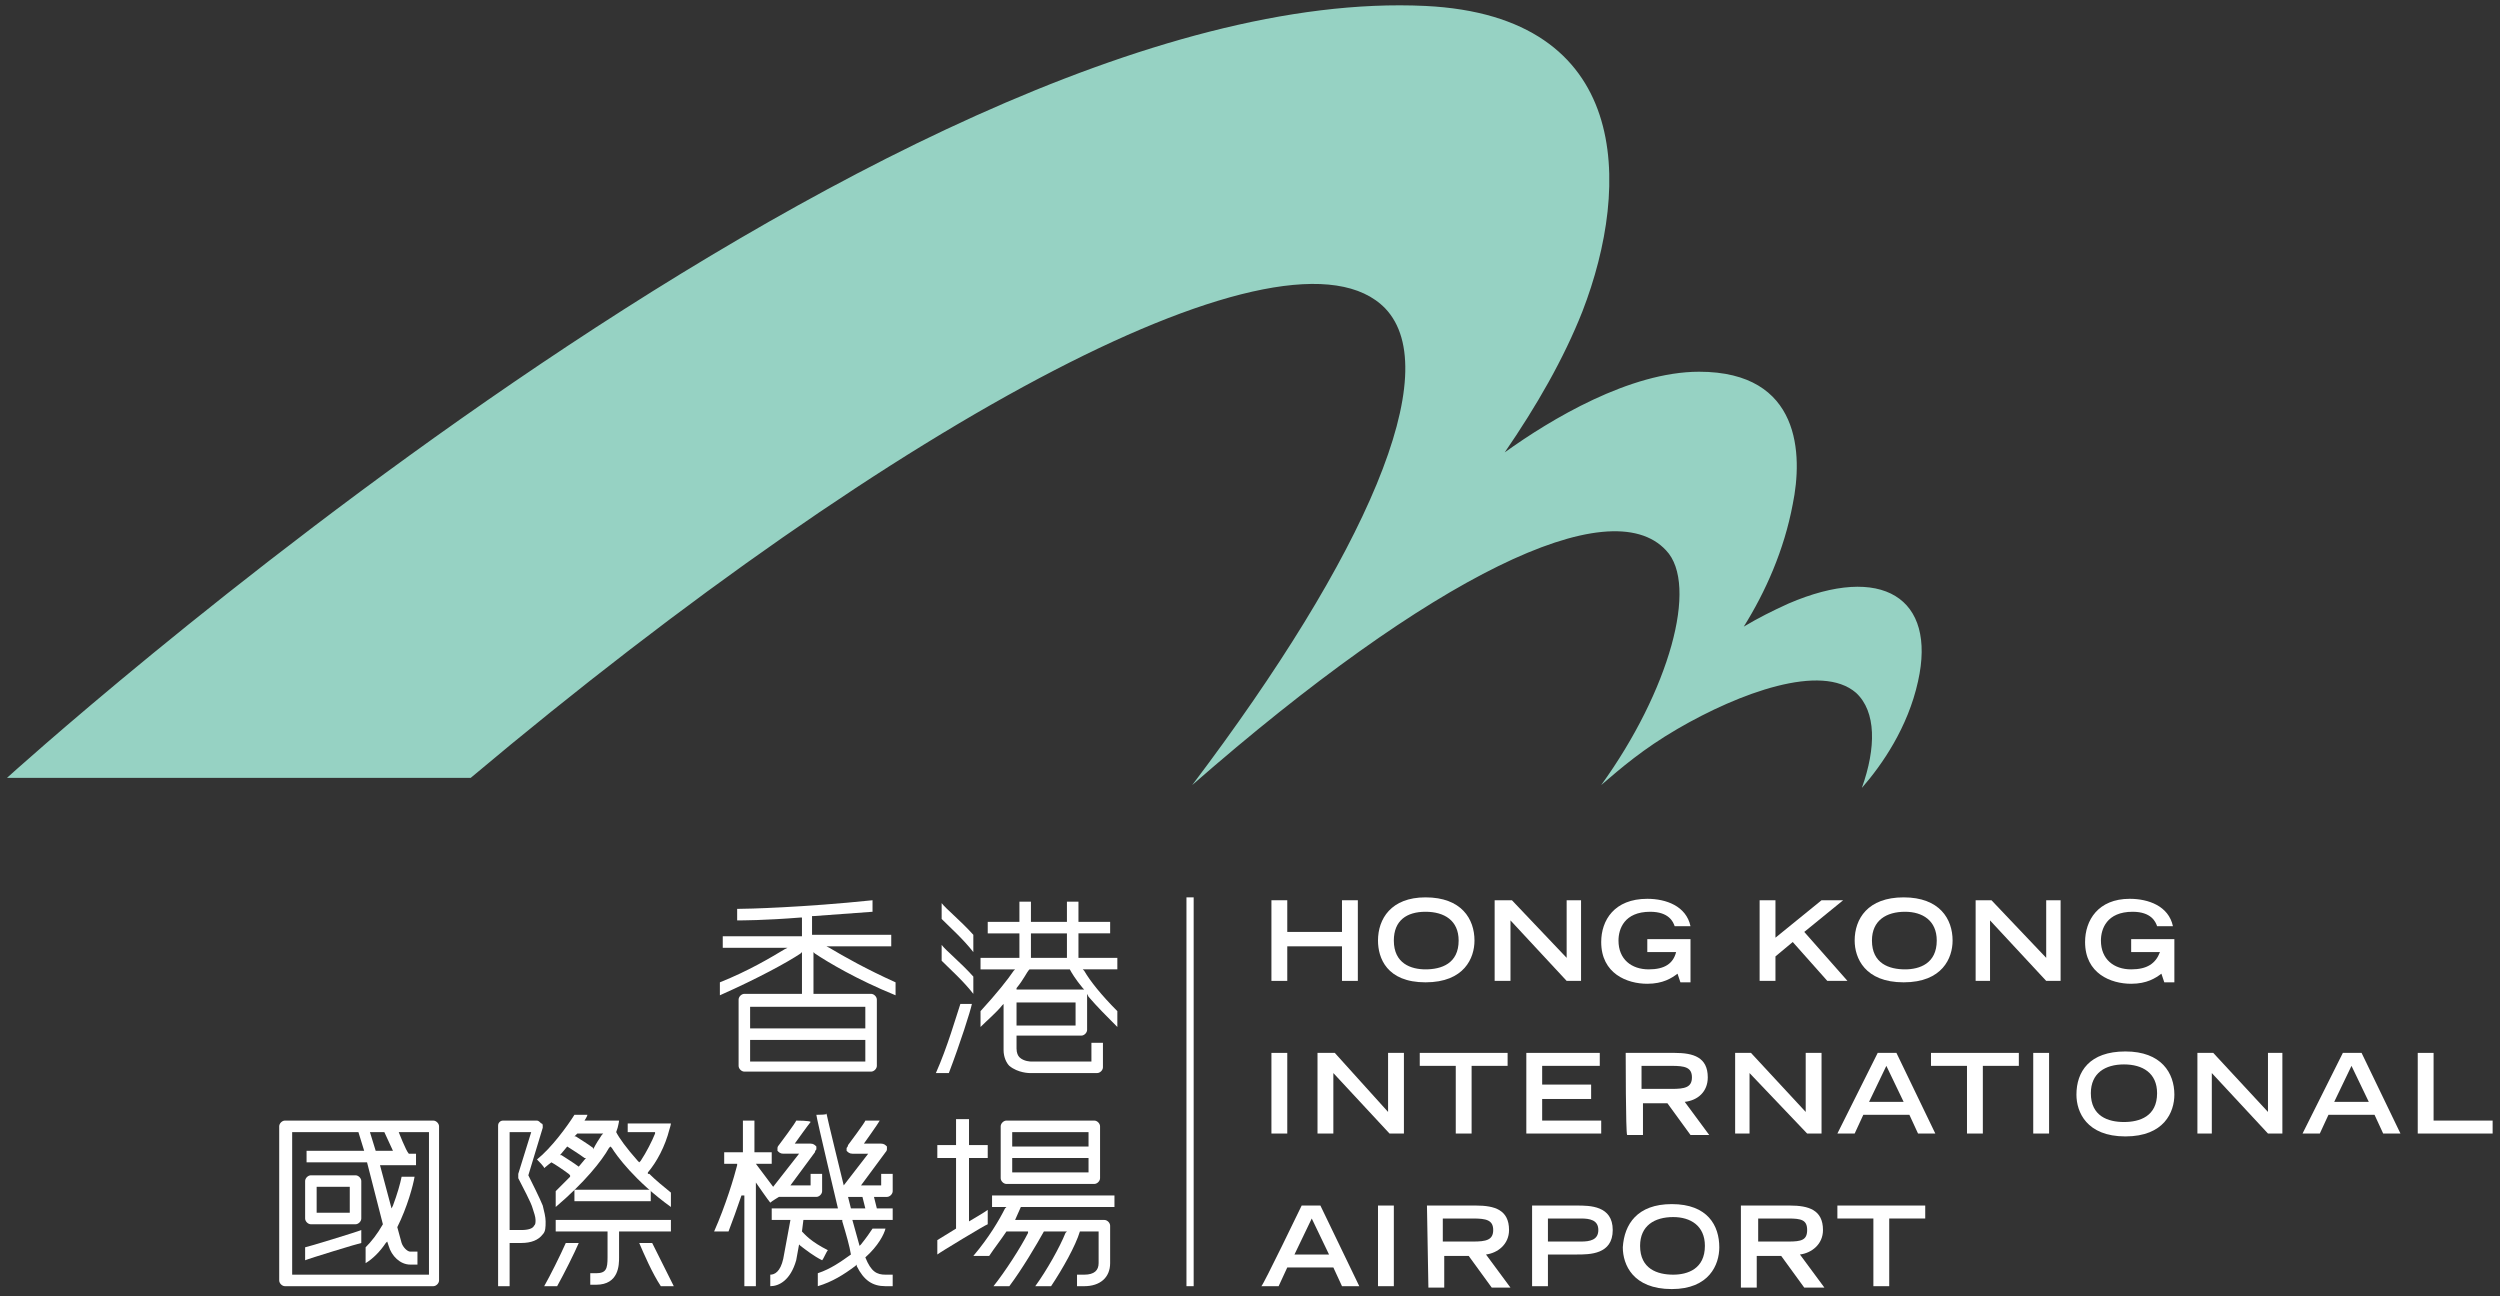 <?xml version="1.0" encoding="utf-8"?>
<!-- Generator: Adobe Illustrator 22.0.1, SVG Export Plug-In . SVG Version: 6.00 Build 0)  -->
<svg version="1.1"
	 id="svg12894" inkscape:version="0.91 r13725" sodipodi:docname="hong kong airport.svg" xmlns:cc="http://creativecommons.org/ns#" xmlns:dc="http://purl.org/dc/elements/1.1/" xmlns:inkscape="http://www.inkscape.org/namespaces/inkscape" xmlns:rdf="http://www.w3.org/1999/02/22-rdf-syntax-ns#" xmlns:sodipodi="http://sodipodi.sourceforge.net/DTD/sodipodi-0.dtd" xmlns:svg="http://www.w3.org/2000/svg"
	 xmlns="http://www.w3.org/2000/svg" xmlns:xlink="http://www.w3.org/1999/xlink" x="0px" y="0px" viewBox="0 0 173.6 90"
	 style="enable-background:new 0 0 173.6 90;" xml:space="preserve">
<rect x="0" y="0" width="173.6" height="90" fill="#333333" stroke="none"/>
<style type="text/css">
	.st0{fill:#96D2C3;}
	.st1{fill:#FFFFFF;}
</style>
<sodipodi:namedview  bordercolor="#666666" borderopacity="1.0" fit-margin-bottom="0" fit-margin-left="0" fit-margin-right="0" fit-margin-top="0" id="base" inkscape:current-layer="layer1" inkscape:cx="86.28" inkscape:cy="44.495127" inkscape:document-units="px" inkscape:pageopacity="0.0" inkscape:pageshadow="2" inkscape:window-height="744" inkscape:window-maximized="1" inkscape:window-width="1280" inkscape:window-x="-4" inkscape:window-y="-4" inkscape:zoom="5.2445526" pagecolor="#ffffff" showgrid="false" units="px">
	</sodipodi:namedview>
<g id="layer1" transform="translate(1277.709,-735.439)" inkscape:groupmode="layer" inkscape:label="Layer 1">
	<g id="g13234" transform="translate(-1280.121,730.052)">
		<path id="path13136" inkscape:connector-curvature="0" class="st0" d="M126.6,47.3c-1.1,0.5-2.1,1-3.1,1.6
			c1.5-2.4,2.8-5.3,3.4-8.5c0.7-3.4,0.6-9.2-6.5-9.2c-4.8,0-10.3,3.3-13.5,5.6c2.2-3.2,4.1-6.5,5.4-9.8c3.4-8.8,3.4-20.5-10.9-21.2
			C63.9,4,2.9,59.4,2.9,59.4h32.2c30-25.2,56.9-39.4,63.5-32.6c4.2,4.4-1.3,17.1-13.4,33.1c16.7-14.6,29-20.5,32.9-16.3
			c2.3,2.4,0.2,9.8-4.5,16.3c1.4-1.2,2.9-2.5,5.3-3.9c4.3-2.5,10-4.6,12.4-2.5c1.4,1.3,1.4,3.8,0.4,6.6c1.4-1.6,3.2-4.2,3.9-7.4
			C136.9,46.9,133.1,44.5,126.6,47.3"/>
		<rect id="rect13138" x="84.8" y="67.7" class="st1" width="0.5" height="27"/>
		<path id="path13140" inkscape:connector-curvature="0" class="st1" d="M53.6,68.5v0.8c0.3,0,1.9,0,4.4-0.2l0.1,0v1.3h-5.5v0.8h4.5
			l-0.2,0.1c-1,0.6-2.5,1.5-4.5,2.3v0.9c2.7-1.2,4.7-2.3,5.6-2.9l0.1-0.1v2.9h-4c-0.2,0-0.4,0.2-0.4,0.4v4.6c0,0.2,0.2,0.4,0.4,0.4
			h8.8c0.2,0,0.4-0.2,0.4-0.4v-4.6c0-0.2-0.2-0.4-0.4-0.4h-4v-2.9l0.1,0.1c0.9,0.6,2.9,1.8,5.6,2.9v-0.9c-2-0.9-3.6-1.8-4.6-2.4
			l-0.2-0.1h4.5v-0.8h-5.5v-1.3l0.1,0c1.4-0.1,2.8-0.2,4.1-0.3v-0.8C58.2,68.4,54.3,68.5,53.6,68.5 M54.5,75.3h8v1.5h-8V75.3z
			 M54.5,77.6h8v1.5h-8V77.6z"/>
		<path id="path13142" inkscape:connector-curvature="0" class="st1" d="M24,87c-0.2,0-0.4,0.2-0.4,0.4V90c0,0.2,0.2,0.4,0.4,0.4
			h3.1c0.2,0,0.4-0.2,0.4-0.4v-2.6c0-0.2-0.2-0.4-0.4-0.4C27.1,87,24,87,24,87z M24.4,87.8h2.3v1.8h-2.3V87.8z"/>
		<path id="path13144" inkscape:connector-curvature="0" class="st1" d="M23.6,92v0.9c0.2-0.1,3.8-1.2,3.9-1.2v-0.9
			C27.3,90.9,23.7,92,23.6,92"/>
		<path id="path13146" inkscape:connector-curvature="0" class="st1" d="M22.2,83.2c-0.2,0-0.4,0.2-0.4,0.4v10.7
			c0,0.2,0.2,0.4,0.4,0.4h10.3c0.2,0,0.4-0.2,0.4-0.4V83.6c0-0.2-0.2-0.4-0.4-0.4H22.2z M30.1,84h2.1v9.9h-9.5V84h4.6l0.4,1.3h-4
			v0.8h4.2l1.1,4.3l0,0c-0.4,0.7-0.8,1.2-1.2,1.6v1.1c0.5-0.3,1-0.8,1.4-1.4l0.1-0.1l0.1,0.3c0.2,0.7,0.8,1.3,1.5,1.3h0.5v-0.9h-0.5
			c-0.2,0-0.5-0.3-0.6-0.6c0,0-0.3-1.1-0.3-1.1l0,0c0.7-1.4,1.1-2.9,1.2-3.5h-0.9c-0.1,0.5-0.3,1.2-0.6,2l-0.1,0.2l-0.8-3h2.5v-0.8
			h-0.5C30.6,85.3,30.1,84,30.1,84z M28.1,84h1l0.6,1.3h-1.2L28.1,84z"/>
		<path id="path13148" inkscape:connector-curvature="0" class="st1" d="M57.7,83.2c0,0.1-1.2,1.7-1.2,1.7c-0.1,0.1-0.1,0.2-0.1,0.2
			c0,0.1,0,0.1,0,0.2c0.1,0.1,0.2,0.2,0.4,0.2h1.1l-1.8,2.3l-1.2-1.6H56v-0.8h-1.2v-2.2H54v2.2h-1.3v0.8h0.9l0,0.1
			c-0.2,0.8-0.8,2.8-1.6,4.6H53c0.3-0.8,0.6-1.6,0.9-2.5l0.2,0v6.3h0.8v-7.2c0,0,0.9,1.3,1,1.4c0.1-0.1,0.6-0.4,0.6-0.4h2.6
			c0.2,0,0.4-0.2,0.4-0.4v-1.2h-0.8v0.8h-1.4l1.7-2.3c0-0.1,0.1-0.2,0.1-0.2l0-0.2c-0.1-0.1-0.2-0.2-0.4-0.2h-1.1c0,0,1-1.4,1.1-1.5
			C58.7,83.2,57.7,83.2,57.7,83.2z"/>
		<path id="path13150" inkscape:connector-curvature="0" class="st1" d="M59.1,82.8c0,0.2,1.5,6.5,1.5,6.5H56v0.8h1.3l-0.5,2.7
			c-0.2,0.9-0.6,1.1-0.9,1.1v0.8c0.6,0,1.4-0.4,1.8-1.8l0.2-1.1l0.1,0.1c0.4,0.3,0.9,0.7,1.5,1c0.1-0.1,0.3-0.6,0.4-0.7
			c-1.2-0.6-1.6-1.1-1.8-1.3l0,0l0.1-0.8h2.7l0,0.1c0.3,1,0.5,1.7,0.6,2.3l0,0l0,0c-0.7,0.5-1.4,1-2.3,1.3v0.9
			c1-0.3,1.8-0.8,2.6-1.4l0.1-0.1l0,0.1c0.5,1,1.1,1.4,2,1.4h0.5v-0.8h-0.5c-0.6,0-1-0.2-1.4-1.2l0,0l0,0c0.9-0.8,1.3-1.6,1.4-2
			h-0.9c-0.2,0.3-0.4,0.6-0.8,1.1l-0.1,0.1l-0.5-1.8h0.1h2.7v-0.8h-1.1l-0.2-0.8h0.9c0.2,0,0.4-0.2,0.4-0.4v-1.2h-0.8v0.8h-1.4
			l1.7-2.3c0.1-0.1,0.1-0.2,0.1-0.2l0-0.2c-0.1-0.1-0.2-0.2-0.4-0.2h-1.2c0,0,1-1.4,1.1-1.6h-1c0,0.1-1.2,1.7-1.2,1.7
			c0,0.1-0.1,0.2-0.1,0.2c0,0.1,0,0.1,0,0.2c0.1,0.1,0.2,0.2,0.4,0.2h1.1l-1.7,2.2c0,0-1.2-4.9-1.2-5C60,82.8,59.1,82.8,59.1,82.8z
			 M61.3,88.5l0.1,0h0.9l0.2,0.8h-1C61.5,89.3,61.3,88.5,61.3,88.5z"/>
		<path id="path13152" inkscape:connector-curvature="0" class="st1" d="M37.4,83.2c-0.1,0-0.2,0-0.3,0.1C37,83.4,37,83.5,37,83.6
			v11.1h0.8v-3h0.8c0.7,0,1.2-0.2,1.5-0.6c0.2-0.2,0.2-0.5,0.2-0.9c0-0.3-0.1-0.7-0.2-1.1c-0.2-0.5-0.8-1.7-1-2.1l0,0l1-3.3
			c0,0,0-0.1,0-0.1c0-0.1,0-0.2-0.1-0.2c-0.1-0.1-0.2-0.2-0.3-0.2C39.8,83.2,37.4,83.2,37.4,83.2z M37.8,84h1.5l-0.9,2.9l0,0.1
			c0,0.1,0,0.1,0,0.2c0.3,0.6,0.9,1.7,1,2.1c0.1,0.3,0.2,0.6,0.2,0.8c0,0.2,0,0.3-0.1,0.4c-0.1,0.2-0.4,0.3-0.9,0.3h-0.8
			C37.8,90.9,37.8,84,37.8,84z"/>
		<path id="path13154" inkscape:connector-curvature="0" class="st1" d="M42.3,88.8h5.3V88h-5.3V88.8z M41,90.1v0.8h3.6v1.8
			c0,0.8-0.1,1.1-0.8,1.1h-0.4v0.8h0.4c1.6,0,1.6-1.4,1.6-1.9v-1.8h3.6v-0.8L41,90.1L41,90.1z M46.8,91.7c0.3,0.7,0.9,2.1,1.5,3h0.9
			c-0.4-0.8-1.1-2.2-1.5-3H46.8z M41.7,91.7c-0.4,0.9-1.1,2.3-1.5,3h0.9c0.5-0.9,1.2-2.3,1.5-3H41.7z"/>
		<path id="path13156" inkscape:connector-curvature="0" class="st1" d="M42.3,82.8c-0.5,0.8-1.6,2.3-2.6,3.1
			c0.1,0.1,0.5,0.5,0.5,0.6c0.1-0.1,0.5-0.4,0.5-0.4l0,0c0.2,0.1,0.8,0.5,1.2,0.8l0.1,0.1l0,0.1c-0.3,0.3-0.7,0.7-1,1v1.1
			c2-1.7,3.2-3.2,3.7-4.1l0.1-0.1l0.1,0.1c0.3,0.5,1.6,2.3,4.1,4.1v-1c-0.5-0.4-1.1-0.9-1.5-1.3l-0.1,0l0-0.1c0.6-0.7,1.2-1.8,1.5-3
			c0,0,0.1-0.3,0.1-0.4h-3V84h1.9l0,0.1c-0.2,0.5-0.6,1.3-1,1.9l-0.1,0.1L46.7,86c-0.8-0.9-1.3-1.6-1.5-2l0,0l0.1-0.3
			c0,0,0.1-0.4,0.1-0.5H43c0,0,0.2-0.3,0.2-0.4C43.2,82.8,42.3,82.8,42.3,82.8z M42.6,86.4c-0.4-0.3-0.9-0.6-1.2-0.8l-0.1,0l0.5-0.6
			l0,0c0.3,0.2,0.8,0.5,1.2,0.8l0.1,0L42.6,86.4L42.6,86.4z M43.6,85.1c-0.4-0.3-0.9-0.6-1.2-0.8l-0.1,0l0.2-0.2l0,0h1.8l-0.1,0.1
			c-0.2,0.3-0.4,0.6-0.6,1L43.6,85.1C43.6,85.1,43.6,85.1,43.6,85.1z"/>
		<path id="path13158" inkscape:connector-curvature="0" class="st1" d="M72.3,83.2c-0.2,0-0.4,0.2-0.4,0.4v3.6
			c0,0.2,0.2,0.4,0.4,0.4h6.1c0.2,0,0.4-0.2,0.4-0.4v-3.6c0-0.2-0.2-0.4-0.4-0.4H72.3z M72.7,84H78v1h-5.3V84z M72.7,85.8H78v1h-5.3
			V85.8z"/>
		<path id="path13160" inkscape:connector-curvature="0" class="st1" d="M68.8,83.1v1.8h-1.3v0.9h1.3v4.9c0,0-1.3,0.8-1.3,0.8v1
			c0.1-0.1,3.4-2.1,3.5-2.1v-1c-0.1,0.1-1.3,0.8-1.3,0.8v-4.4H71v-0.9h-1.3v-1.8C69.7,83.1,68.8,83.1,68.8,83.1z"/>
		<path id="path13162" inkscape:connector-curvature="0" class="st1" d="M71.3,88.4v0.8h1l-0.1,0.1c-0.4,0.8-1.1,2-2.2,3.3h1.1
			c0.4-0.6,0.8-1.1,1.2-1.7l0,0h1.5L73.8,91c-0.5,1-1.6,2.7-2.4,3.7h1.1c0.9-1.2,1.9-2.9,2.4-3.8l0,0h1.6L76.4,91
			c-0.4,1-1.3,2.6-2.1,3.7h1.1c0.8-1.2,1.7-2.8,2-3.8l0,0h1.3v2.2c0,0.5-0.3,0.8-1,0.8h-0.5v0.8h0.5c1.1,0,1.8-0.6,1.8-1.6v-2.6
			c0-0.2-0.2-0.4-0.4-0.4h-6.2l0.4-0.9l0.1,0h6.4v-0.8L71.3,88.4L71.3,88.4z"/>
		<path id="path13164" inkscape:connector-curvature="0" class="st1" d="M69.1,75.1c-0.3,0.9-0.9,3-1.7,4.8h0.9
			c0.8-2.1,1.5-4.3,1.6-4.8H69.1z"/>
		<path id="path13166" inkscape:connector-curvature="0" class="st1" d="M67.8,72.1c0.6,0.6,1.5,1.4,2.2,2.3v-1.2
			c-0.9-1-1.9-1.8-2.2-2.2V72.1z"/>
		<path id="path13168" inkscape:connector-curvature="0" class="st1" d="M76.5,68v1.4H74V68h-0.8v1.4H71v0.8h2.2v1.7h-2.7v0.8h2.4
			l-0.1,0.1c-0.4,0.6-1.2,1.6-2.3,2.8v1.1c0.5-0.5,1.1-1,1.5-1.5l0.1-0.1v3.2c0,0.5,0.2,0.9,0.4,1.1c0.6,0.5,1.4,0.5,1.4,0.5h4.7
			c0.2,0,0.4-0.2,0.4-0.4v-1.7h-0.8v1.3H74c0,0-0.5,0-0.8-0.3c-0.1-0.1-0.2-0.3-0.2-0.6v-0.9h4.5c0.2,0,0.4-0.2,0.4-0.4v-2.5
			l0.1,0.2c0.6,0.7,1.3,1.4,2,2.1v-1.1c-1.1-1.1-1.9-2.1-2.3-2.8l-0.1-0.1h2.4v-0.8h-2.7v-1.7h2.2v-0.8h-2.2V68
			C77.3,68,76.5,68,76.5,68z M74,70.2h2.5v1.7H74V70.2z M73,74c0.5-0.6,0.7-1.1,0.9-1.3l0,0h2.8l0,0c0.1,0.2,0.4,0.7,0.9,1.3
			l0.1,0.1h-4.7L73,74z M73,75h4.1v1.6H73V75z"/>
		<path id="path13170" inkscape:connector-curvature="0" class="st1" d="M67.8,69.2c0.6,0.6,1.5,1.4,2.2,2.3v-1.2
			c-0.9-1-1.9-1.8-2.2-2.2V69.2z"/>
		<polygon id="polygon13172" class="st1" points="95.6,70.1 95.6,67.9 96.7,67.9 96.7,73.5 95.6,73.5 95.6,71.1 91.8,71.1 
			91.8,73.5 90.7,73.5 90.7,67.9 91.8,67.9 91.8,70.1 		"/>
		<path id="path13174" inkscape:connector-curvature="0" class="st1" d="M101.4,67.7c2.5,0,3.4,1.5,3.4,3c0,1.2-0.7,2.9-3.4,2.9
			c-2.7,0-3.3-1.7-3.3-2.9C98.1,69.2,99,67.7,101.4,67.7 M103.7,70.7c0-1.4-1-2-2.3-2c-1.3,0-2.2,0.6-2.2,2c0,1.6,1.2,2,2.2,2
			C102.5,72.7,103.7,72.3,103.7,70.7"/>
		<polygon id="polygon13176" class="st1" points="112.2,73.5 111.2,73.5 107.3,69.3 107.3,73.5 106.2,73.5 106.2,67.9 107.4,67.9 
			111.2,71.9 111.2,67.9 112.2,67.9 		"/>
		<path id="path13178" inkscape:connector-curvature="0" class="st1" d="M119.8,70.6v3h-0.7l-0.2-0.6c-0.4,0.3-1,0.7-2.1,0.7
			c-1.4,0-3.2-0.7-3.2-2.9c0-1.5,0.9-3,3.2-3c1.3,0,2.7,0.5,3,1.9h-1.1c-0.1-0.3-0.4-1-1.7-1c-1.8,0-2.2,1.2-2.2,2
			c0,1.3,0.9,2,2.1,2c1.1,0,1.7-0.4,1.9-1.2h-2v-0.9C116.8,70.6,119.8,70.6,119.8,70.6z"/>
		<polygon id="polygon13180" class="st1" points="128.9,67.9 130.4,67.9 127.7,70.1 130.7,73.5 129.3,73.5 126.9,70.8 125.7,71.8 
			125.7,73.5 124.6,73.5 124.6,67.9 125.7,67.9 125.7,70.5 		"/>
		<path id="path13182" inkscape:connector-curvature="0" class="st1" d="M134.6,67.7c2.5,0,3.4,1.5,3.4,3c0,1.2-0.7,2.9-3.4,2.9
			c-2.7,0-3.4-1.7-3.4-2.9C131.2,69.2,132.1,67.7,134.6,67.7 M136.9,70.7c0-1.4-1-2-2.2-2c-1.3,0-2.3,0.6-2.3,2c0,1.6,1.2,2,2.3,2
			C135.7,72.7,136.9,72.3,136.9,70.7"/>
		<polygon id="polygon13184" class="st1" points="145.5,73.5 144.5,73.5 140.6,69.3 140.6,73.5 139.6,73.5 139.6,67.9 140.7,67.9 
			144.5,71.9 144.5,67.9 145.5,67.9 		"/>
		<path id="path13186" inkscape:connector-curvature="0" class="st1" d="M153.4,70.6v3h-0.7l-0.2-0.6c-0.4,0.3-1,0.7-2.1,0.7
			c-1.4,0-3.2-0.7-3.2-2.9c0-1.5,0.9-3,3.1-3c1.3,0,2.7,0.5,3,1.9h-1.1c-0.1-0.3-0.4-1-1.7-1c-1.8,0-2.2,1.2-2.2,2
			c0,1.3,0.9,2,2.1,2c1.1,0,1.7-0.4,2-1.2h-2v-0.9C150.4,70.6,153.4,70.6,153.4,70.6z"/>
		<rect id="rect13188" x="90.7" y="78.5" class="st1" width="1.1" height="5.6"/>
		<polygon id="polygon13190" class="st1" points="99.9,84.1 98.9,84.1 95,79.9 95,84.1 93.9,84.1 93.9,78.5 95.1,78.5 98.8,82.6 
			98.8,78.5 99.9,78.5 		"/>
		<polygon id="polygon13192" class="st1" points="103.5,84.1 103.5,79.4 101,79.4 101,78.5 107.1,78.5 107.1,79.4 104.6,79.4 
			104.6,84.1 		"/>
		<polygon id="polygon13194" class="st1" points="109.5,79.4 109.5,80.7 112.9,80.7 112.9,81.7 109.5,81.7 109.5,83.2 113.6,83.2 
			113.6,84.1 108.4,84.1 108.4,78.5 113.5,78.5 113.5,79.4 		"/>
		<path id="path13196" inkscape:connector-curvature="0" class="st1" d="M115.3,78.5h3.4c1.3,0,2.3,0.3,2.3,1.7c0,1-0.7,1.6-1.6,1.7
			l1.7,2.3h-1.3l-1.6-2.2h-1.7v2.2h-1.1C115.3,84.1,115.3,78.5,115.3,78.5z M118.5,81c0.9,0,1.4-0.1,1.4-0.8c0-0.7-0.5-0.8-1.4-0.8
			h-2.1V81C116.4,81,118.5,81,118.5,81z"/>
		<polygon id="polygon13198" class="st1" points="128.9,84.1 127.9,84.1 123.9,79.9 123.9,84.1 122.9,84.1 122.9,78.5 124,78.5 
			127.8,82.6 127.8,78.5 128.9,78.5 		"/>
		<path id="path13200" inkscape:connector-curvature="0" class="st1" d="M132.8,78.5h1.3l2.7,5.6h-1.2l-0.6-1.3h-3.2l-0.6,1.3h-1.2
			L132.8,78.5L132.8,78.5z M134.6,81.9l-1.2-2.5l-1.2,2.5H134.6L134.6,81.9z"/>
		<polygon id="polygon13202" class="st1" points="139,84.1 139,79.4 136.5,79.4 136.5,78.5 142.6,78.5 142.6,79.4 140.1,79.4 
			140.1,84.1 		"/>
		<rect id="rect13204" x="143.6" y="78.5" class="st1" width="1.1" height="5.6"/>
		<path id="path13206" inkscape:connector-curvature="0" class="st1" d="M150,78.4c2.5,0,3.4,1.5,3.4,3c0,1.2-0.7,2.9-3.4,2.9
			s-3.4-1.7-3.4-2.9C146.6,79.8,147.5,78.4,150,78.4 M152.2,81.3c0-1.4-1-2-2.3-2c-1.3,0-2.3,0.6-2.3,2c0,1.6,1.2,2,2.3,2
			C151,83.3,152.2,82.9,152.2,81.3"/>
		<polygon id="polygon13208" class="st1" points="160.9,84.1 159.9,84.1 156,79.9 156,84.1 155,84.1 155,78.5 156.1,78.5 
			159.9,82.6 159.9,78.5 160.9,78.5 		"/>
		<path id="path13210" inkscape:connector-curvature="0" class="st1" d="M165.1,78.5h1.3l2.7,5.6h-1.2l-0.6-1.3h-3.2l-0.6,1.3h-1.2
			L165.1,78.5L165.1,78.5z M166.9,81.9l-1.2-2.5l-1.2,2.5H166.9L166.9,81.9z"/>
		<polygon id="polygon13212" class="st1" points="175.5,83.2 175.5,84.1 170.3,84.1 170.3,78.5 171.4,78.5 171.4,83.2 		"/>
		<path id="path13214" inkscape:connector-curvature="0" class="st1" d="M92.8,89.1h1.3l2.7,5.6h-1.2l-0.6-1.3h-3.2l-0.6,1.3h-1.2
			C90.1,94.7,92.8,89.1,92.8,89.1z M94.7,92.5L93.5,90l-1.2,2.5H94.7z"/>
		<rect id="rect13216" x="98.1" y="89.1" class="st1" width="1.1" height="5.6"/>
		<path id="path13218" inkscape:connector-curvature="0" class="st1" d="M101.5,89.1h3.4c1.3,0,2.3,0.3,2.3,1.7c0,1-0.8,1.6-1.6,1.7
			l1.7,2.3H106l-1.6-2.2h-1.7v2.2h-1.1L101.5,89.1L101.5,89.1z M104.7,91.6c0.9,0,1.4-0.1,1.4-0.8c0-0.7-0.5-0.8-1.4-0.8h-2.1v1.6
			C102.6,91.6,104.7,91.6,104.7,91.6z"/>
		<path id="path13220" inkscape:connector-curvature="0" class="st1" d="M108.8,89.1h3.1c0.9,0,2.5,0,2.5,1.7c0,1.7-1.6,1.7-2.5,1.7
			h-2v2.2h-1.1C108.8,94.7,108.8,89.1,108.8,89.1z M112.2,91.6c0.6,0,1.2-0.1,1.2-0.8c0-0.7-0.6-0.8-1.2-0.8h-2.3v1.6L112.2,91.6
			L112.2,91.6z"/>
		<path id="path13222" inkscape:connector-curvature="0" class="st1" d="M118.5,89c2.5,0,3.3,1.5,3.3,3c0,1.2-0.7,2.9-3.3,2.9
			c-2.7,0-3.4-1.7-3.4-2.9C115.2,90.4,116.1,89,118.5,89 M120.8,91.9c0-1.4-1-2-2.2-2c-1.3,0-2.3,0.6-2.3,2c0,1.6,1.2,2,2.3,2
			C119.6,93.9,120.8,93.5,120.8,91.9"/>
		<path id="path13224" inkscape:connector-curvature="0" class="st1" d="M123.3,89.1h3.4c1.3,0,2.3,0.3,2.3,1.7c0,1-0.8,1.6-1.6,1.7
			l1.7,2.3h-1.4l-1.6-2.2h-1.7v2.2h-1.1L123.3,89.1L123.3,89.1z M126.6,91.6c0.9,0,1.3-0.1,1.3-0.8c0-0.7-0.4-0.8-1.3-0.8h-2.1v1.6
			C124.4,91.6,126.6,91.6,126.6,91.6z"/>
		<polygon id="polygon13226" class="st1" points="132.5,94.7 132.5,90 130,90 130,89.1 136.1,89.1 136.1,90 133.6,90 133.6,94.7 		
			"/>
	</g>
</g>
</svg>
